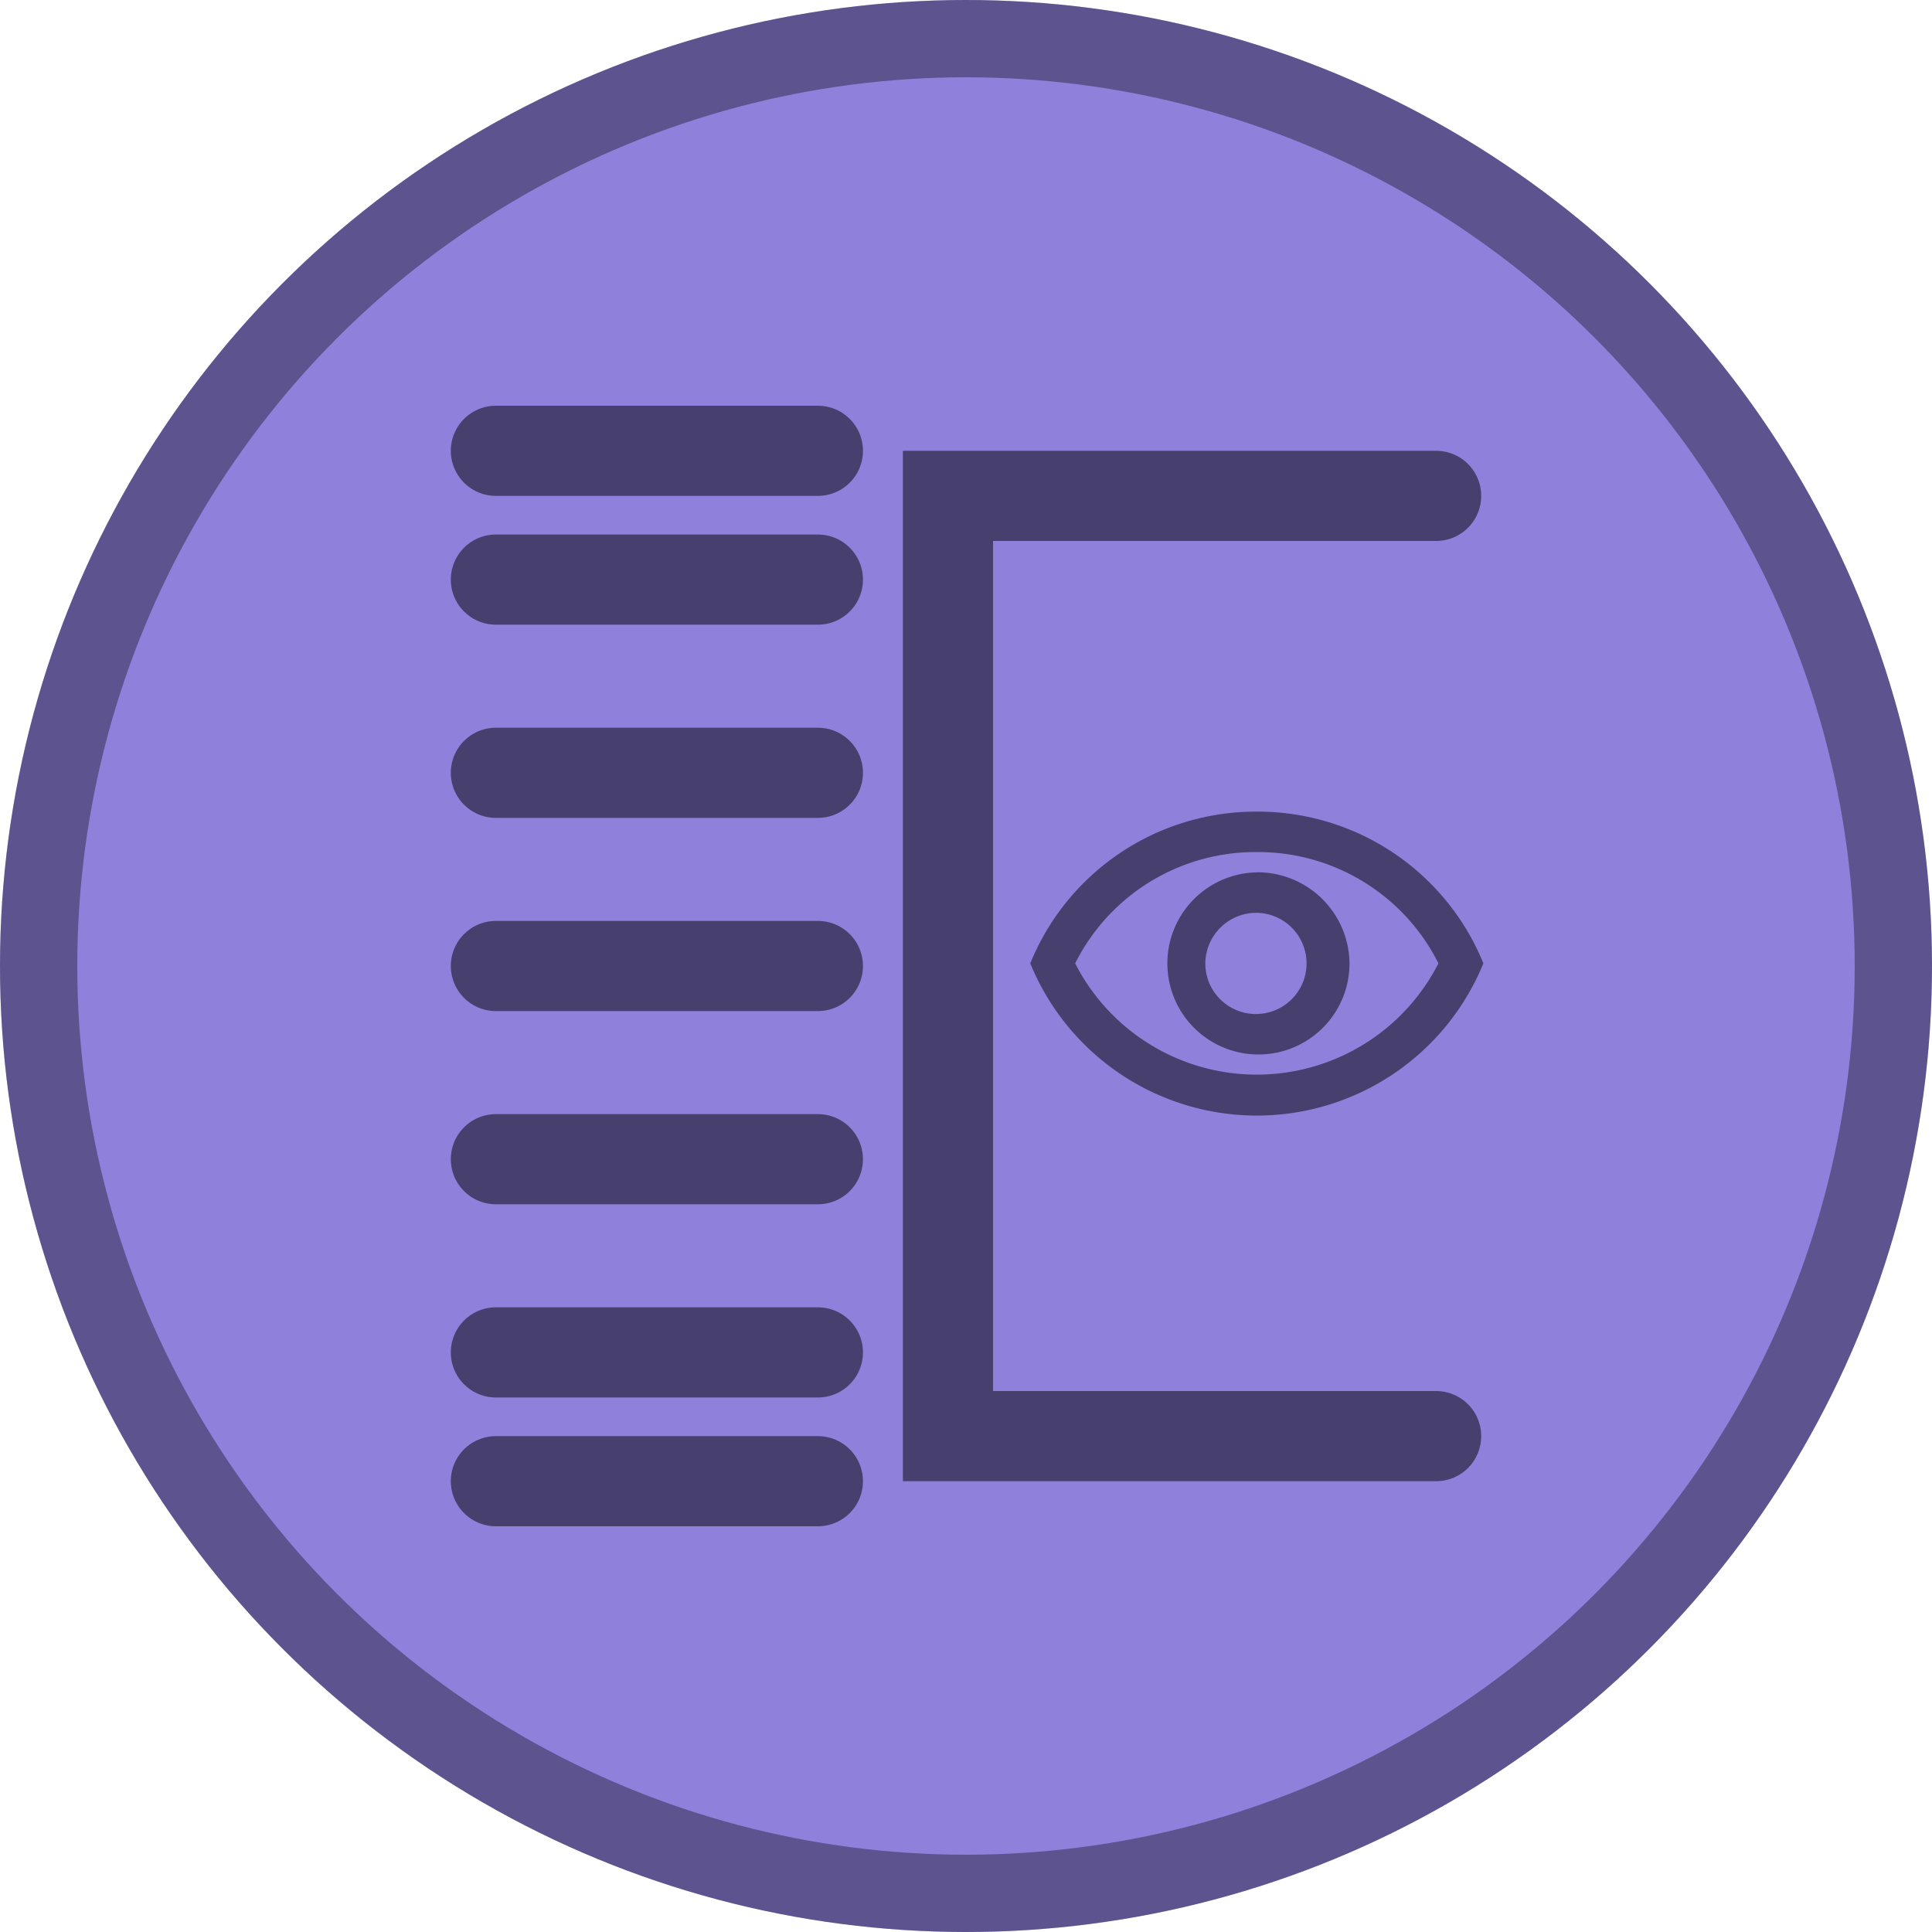 <svg xmlns="http://www.w3.org/2000/svg" xmlns:xlink="http://www.w3.org/1999/xlink" width="30" height="30" viewBox="0 0 30 30"><defs><clipPath id="a"><rect width="30" height="30" fill="none"/></clipPath></defs><g clip-path="url(#a)"><g clip-path="url(#a)"><circle cx="15" cy="15" r="15" fill="#8f80dc"/><g fill="none" stroke="#000" stroke-linejoin="round" stroke-width="1.2" stroke-dasharray="3 0" opacity="0.35"><circle cx="15" cy="15" r="15" stroke="none"/><circle cx="15" cy="15" r="14.4" fill="none"/></g><g opacity="0.5"><g transform="translate(0.2 1)"><line x2="5" transform="translate(7.5 8)" fill="none" stroke="#000" stroke-linecap="round" stroke-width="1.4"/><line x2="5" transform="translate(7.5 6)" fill="none" stroke="#000" stroke-linecap="round" stroke-width="1.4"/><line x2="5" transform="translate(7.5 11)" fill="none" stroke="#000" stroke-linecap="round" stroke-width="1.4"/><line x2="5" transform="translate(7.5 14)" fill="none" stroke="#000" stroke-linecap="round" stroke-width="1.4"/><line x2="5" transform="translate(7.5 17)" fill="none" stroke="#000" stroke-linecap="round" stroke-width="1.4"/><line x2="5" transform="translate(7.5 20)" fill="none" stroke="#000" stroke-linecap="round" stroke-width="1.4"/><line x2="5" transform="translate(7.5 22)" fill="none" stroke="#000" stroke-linecap="round" stroke-width="1.4"/></g><path d="M22.5,7.7H14.92V22.3H22.5" transform="translate(-0.2)" fill="none" stroke="#000" stroke-linecap="round" stroke-width="1.4"/><path d="M4.518,4.628A3.13,3.13,0,0,1,7.338,6.356a3.166,3.166,0,0,1-5.641,0A3.13,3.13,0,0,1,4.518,4.628m0-.628A3.781,3.781,0,0,0,1,6.356a3.8,3.8,0,0,0,7.036,0A3.781,3.781,0,0,0,4.518,4Zm0,1.571a.786.786,0,1,1-.8.785.793.793,0,0,1,.8-.785m0-.628A1.414,1.414,0,1,0,5.957,6.356,1.429,1.429,0,0,0,4.518,4.942Z" transform="translate(14.998 8.603)"/></g></g></g></svg>